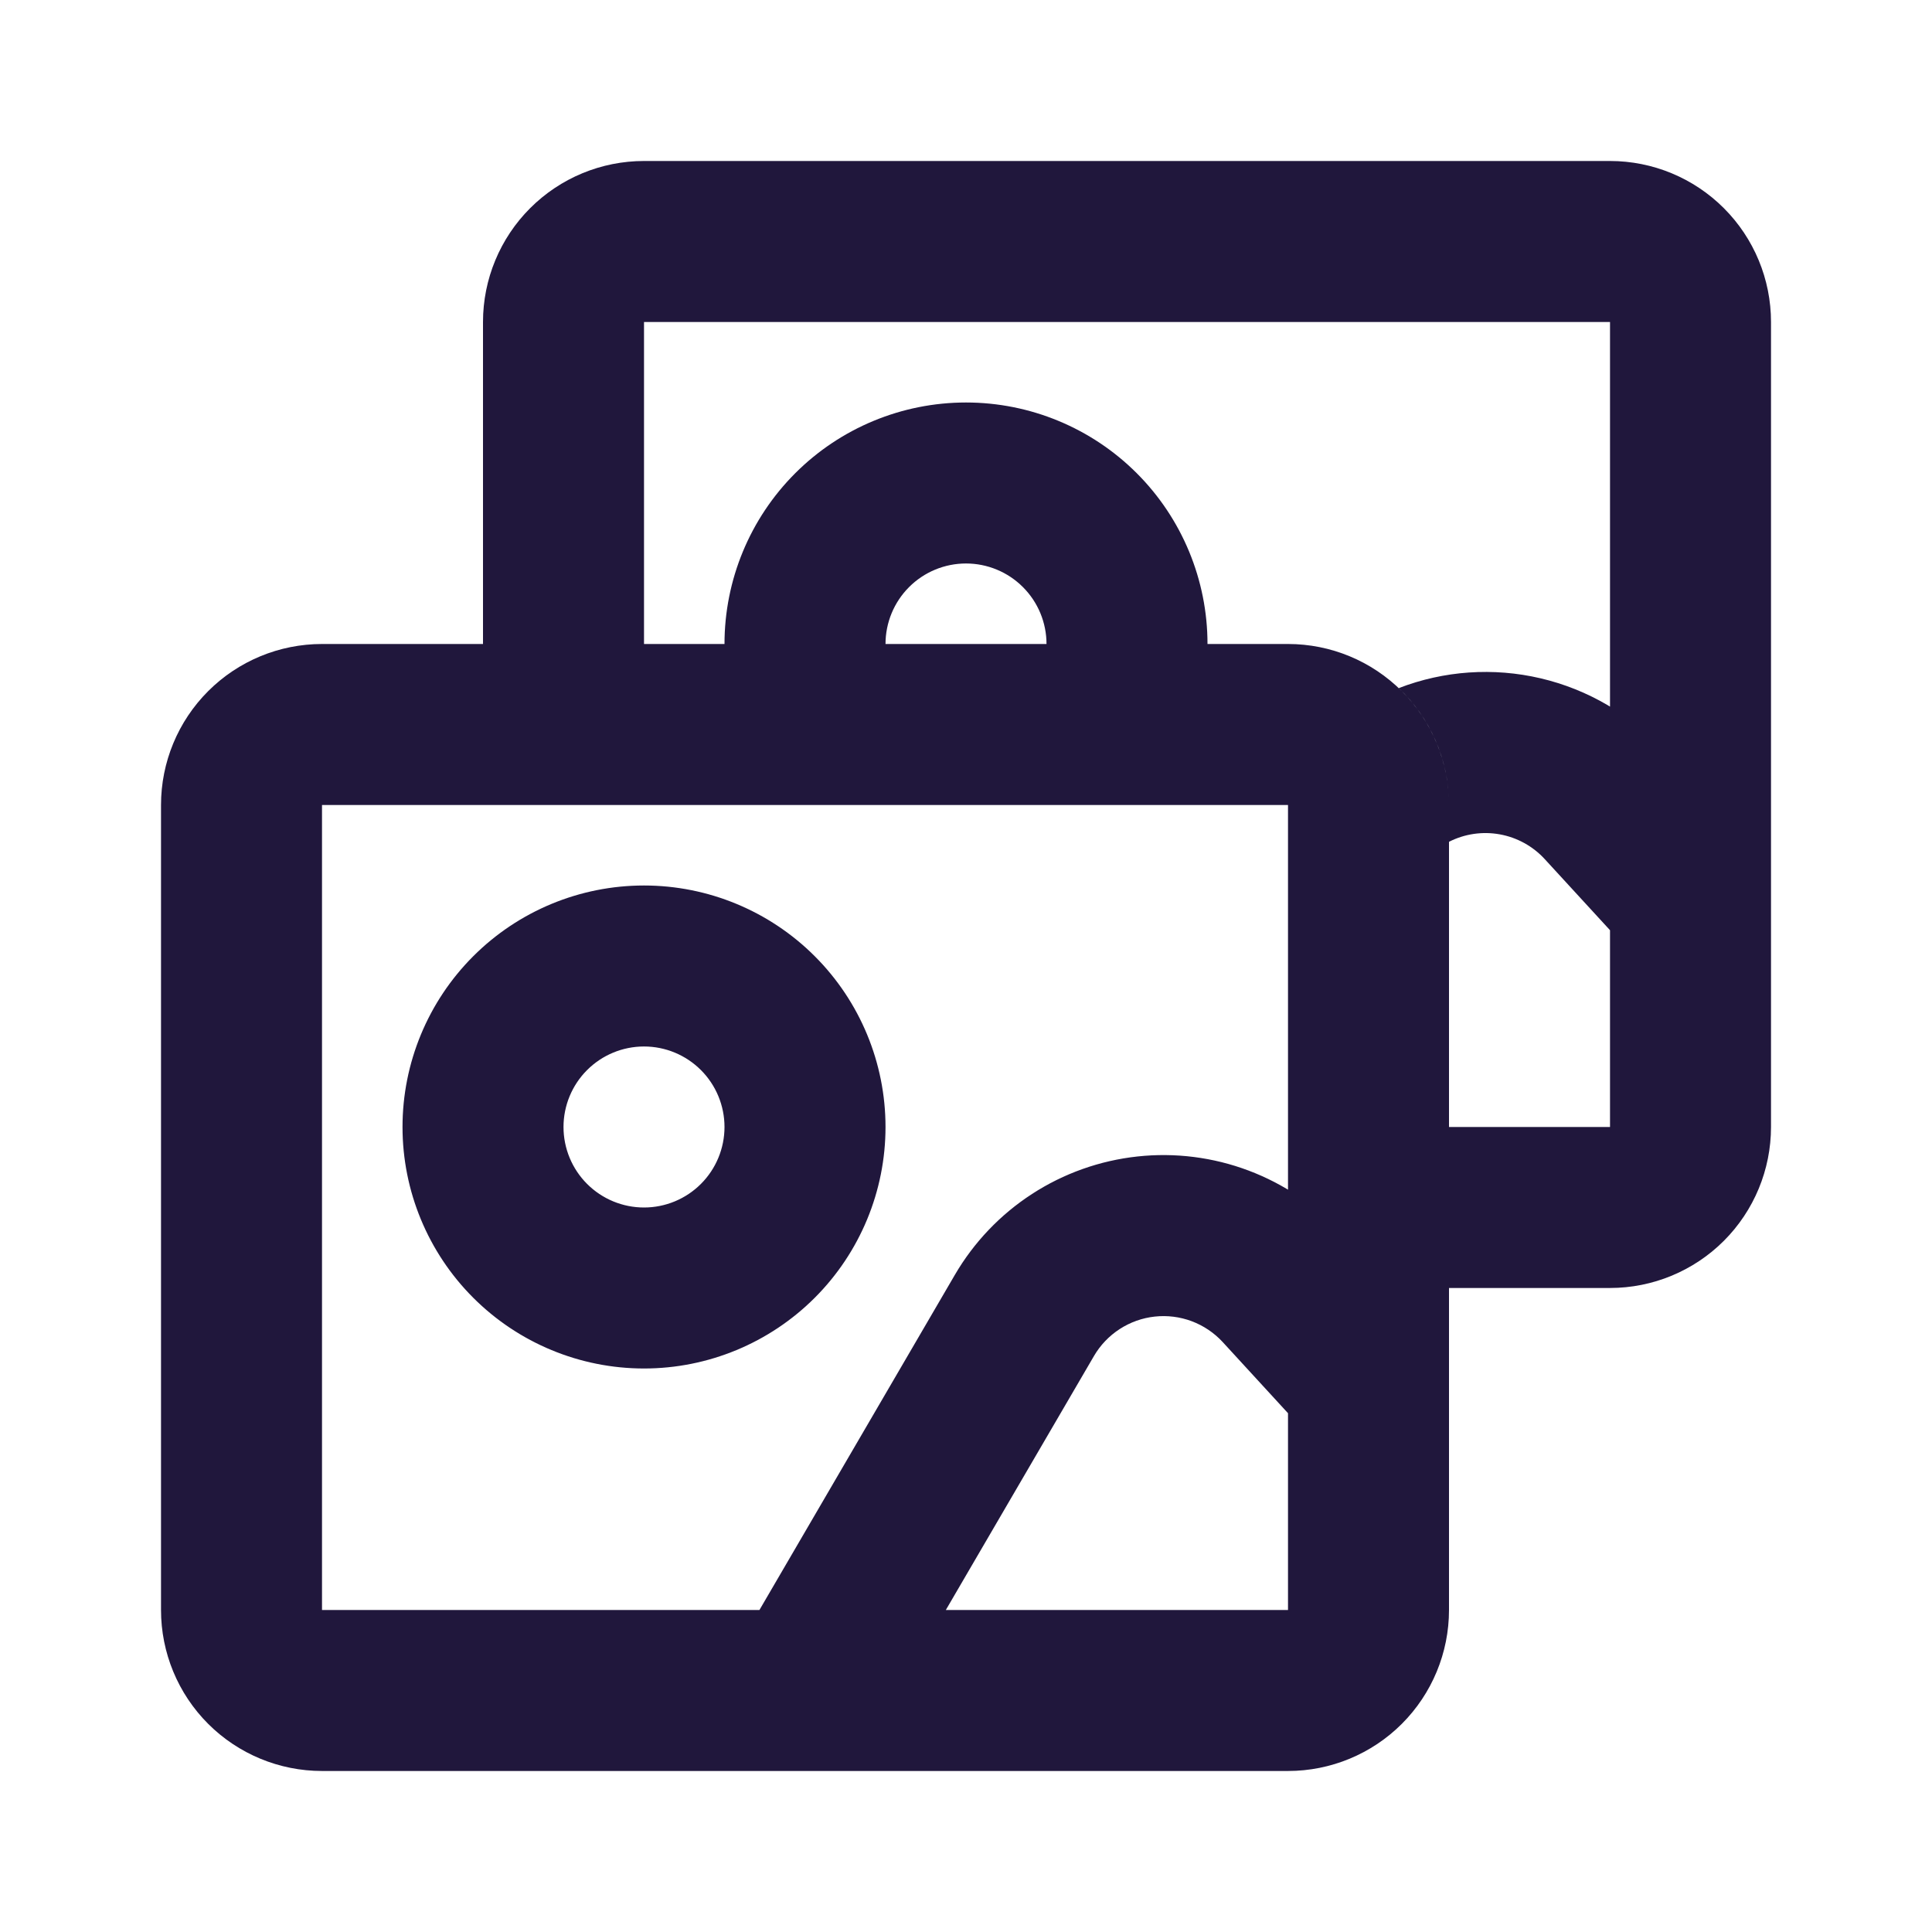 <svg width="100" height="100" viewBox="0 0 100 100" fill="none" xmlns="http://www.w3.org/2000/svg">
<g id="jam:pictures">
<path id="Vector" d="M16.667 41.666V83.333H66.667V41.666H16.667ZM25 33.333V16.666C25 14.456 25.878 12.337 27.441 10.774C29.004 9.211 31.123 8.333 33.334 8.333H83.334C85.544 8.333 87.663 9.211 89.226 10.774C90.789 12.337 91.667 14.456 91.667 16.666V58.333C91.667 60.543 90.789 62.663 89.226 64.226C87.663 65.788 85.544 66.666 83.334 66.666H75V83.333C75 85.543 74.122 87.663 72.559 89.226C70.997 90.788 68.877 91.666 66.667 91.666H16.667C14.457 91.666 12.337 90.788 10.774 89.226C9.211 87.663 8.334 85.543 8.334 83.333V41.666C8.334 39.456 9.211 37.337 10.774 35.774C12.337 34.211 14.457 33.333 16.667 33.333H25ZM33.334 33.333H66.667C68.877 33.333 70.997 34.211 72.559 35.774C74.122 37.337 75 39.456 75 41.666V58.333H83.334V16.666H33.334V33.333ZM33.334 70.833C30.018 70.833 26.839 69.516 24.495 67.172C22.151 64.828 20.834 61.648 20.834 58.333C20.834 55.018 22.151 51.838 24.495 49.494C26.839 47.15 30.018 45.833 33.334 45.833C36.649 45.833 39.828 47.15 42.172 49.494C44.517 51.838 45.834 55.018 45.834 58.333C45.834 61.648 44.517 64.828 42.172 67.172C39.828 69.516 36.649 70.833 33.334 70.833ZM33.334 62.5C34.439 62.5 35.498 62.061 36.28 61.279C37.061 60.498 37.5 59.438 37.5 58.333C37.5 57.228 37.061 56.168 36.28 55.387C35.498 54.605 34.439 54.166 33.334 54.166C32.228 54.166 31.169 54.605 30.387 55.387C29.606 56.168 29.167 57.228 29.167 58.333C29.167 59.438 29.606 60.498 30.387 61.279C31.169 62.061 32.228 62.5 33.334 62.5ZM37.5 33.333C37.5 30.018 38.817 26.838 41.161 24.494C43.505 22.15 46.685 20.833 50 20.833C53.315 20.833 56.495 22.15 58.839 24.494C61.183 26.838 62.5 30.018 62.5 33.333H54.167C54.167 32.228 53.728 31.168 52.946 30.387C52.165 29.605 51.105 29.166 50 29.166C48.895 29.166 47.835 29.605 47.054 30.387C46.273 31.168 45.834 32.228 45.834 33.333H37.5ZM45.267 89.658L38.067 85.462L49.421 65.991C50.407 64.3 51.775 62.865 53.417 61.8C55.059 60.734 56.928 60.07 58.874 59.859C60.82 59.648 62.788 59.897 64.62 60.586C66.452 61.275 68.096 62.384 69.421 63.825L73.954 68.758L67.817 74.4L63.288 69.466C62.846 68.986 62.297 68.617 61.687 68.387C61.076 68.158 60.42 68.075 59.771 68.146C59.123 68.216 58.5 68.438 57.953 68.793C57.405 69.149 56.949 69.627 56.621 70.191L45.267 89.658ZM72.4 35.616C74.74 34.713 77.297 34.536 79.739 35.109C82.18 35.681 84.393 36.976 86.088 38.825L90.621 43.758L84.484 49.4L79.954 44.466C79.339 43.797 78.522 43.347 77.628 43.186C76.733 43.024 75.811 43.159 75 43.571V41.666C75 39.287 74 37.133 72.4 35.616Z" fill="#20173C"/>
</g>
</svg>
